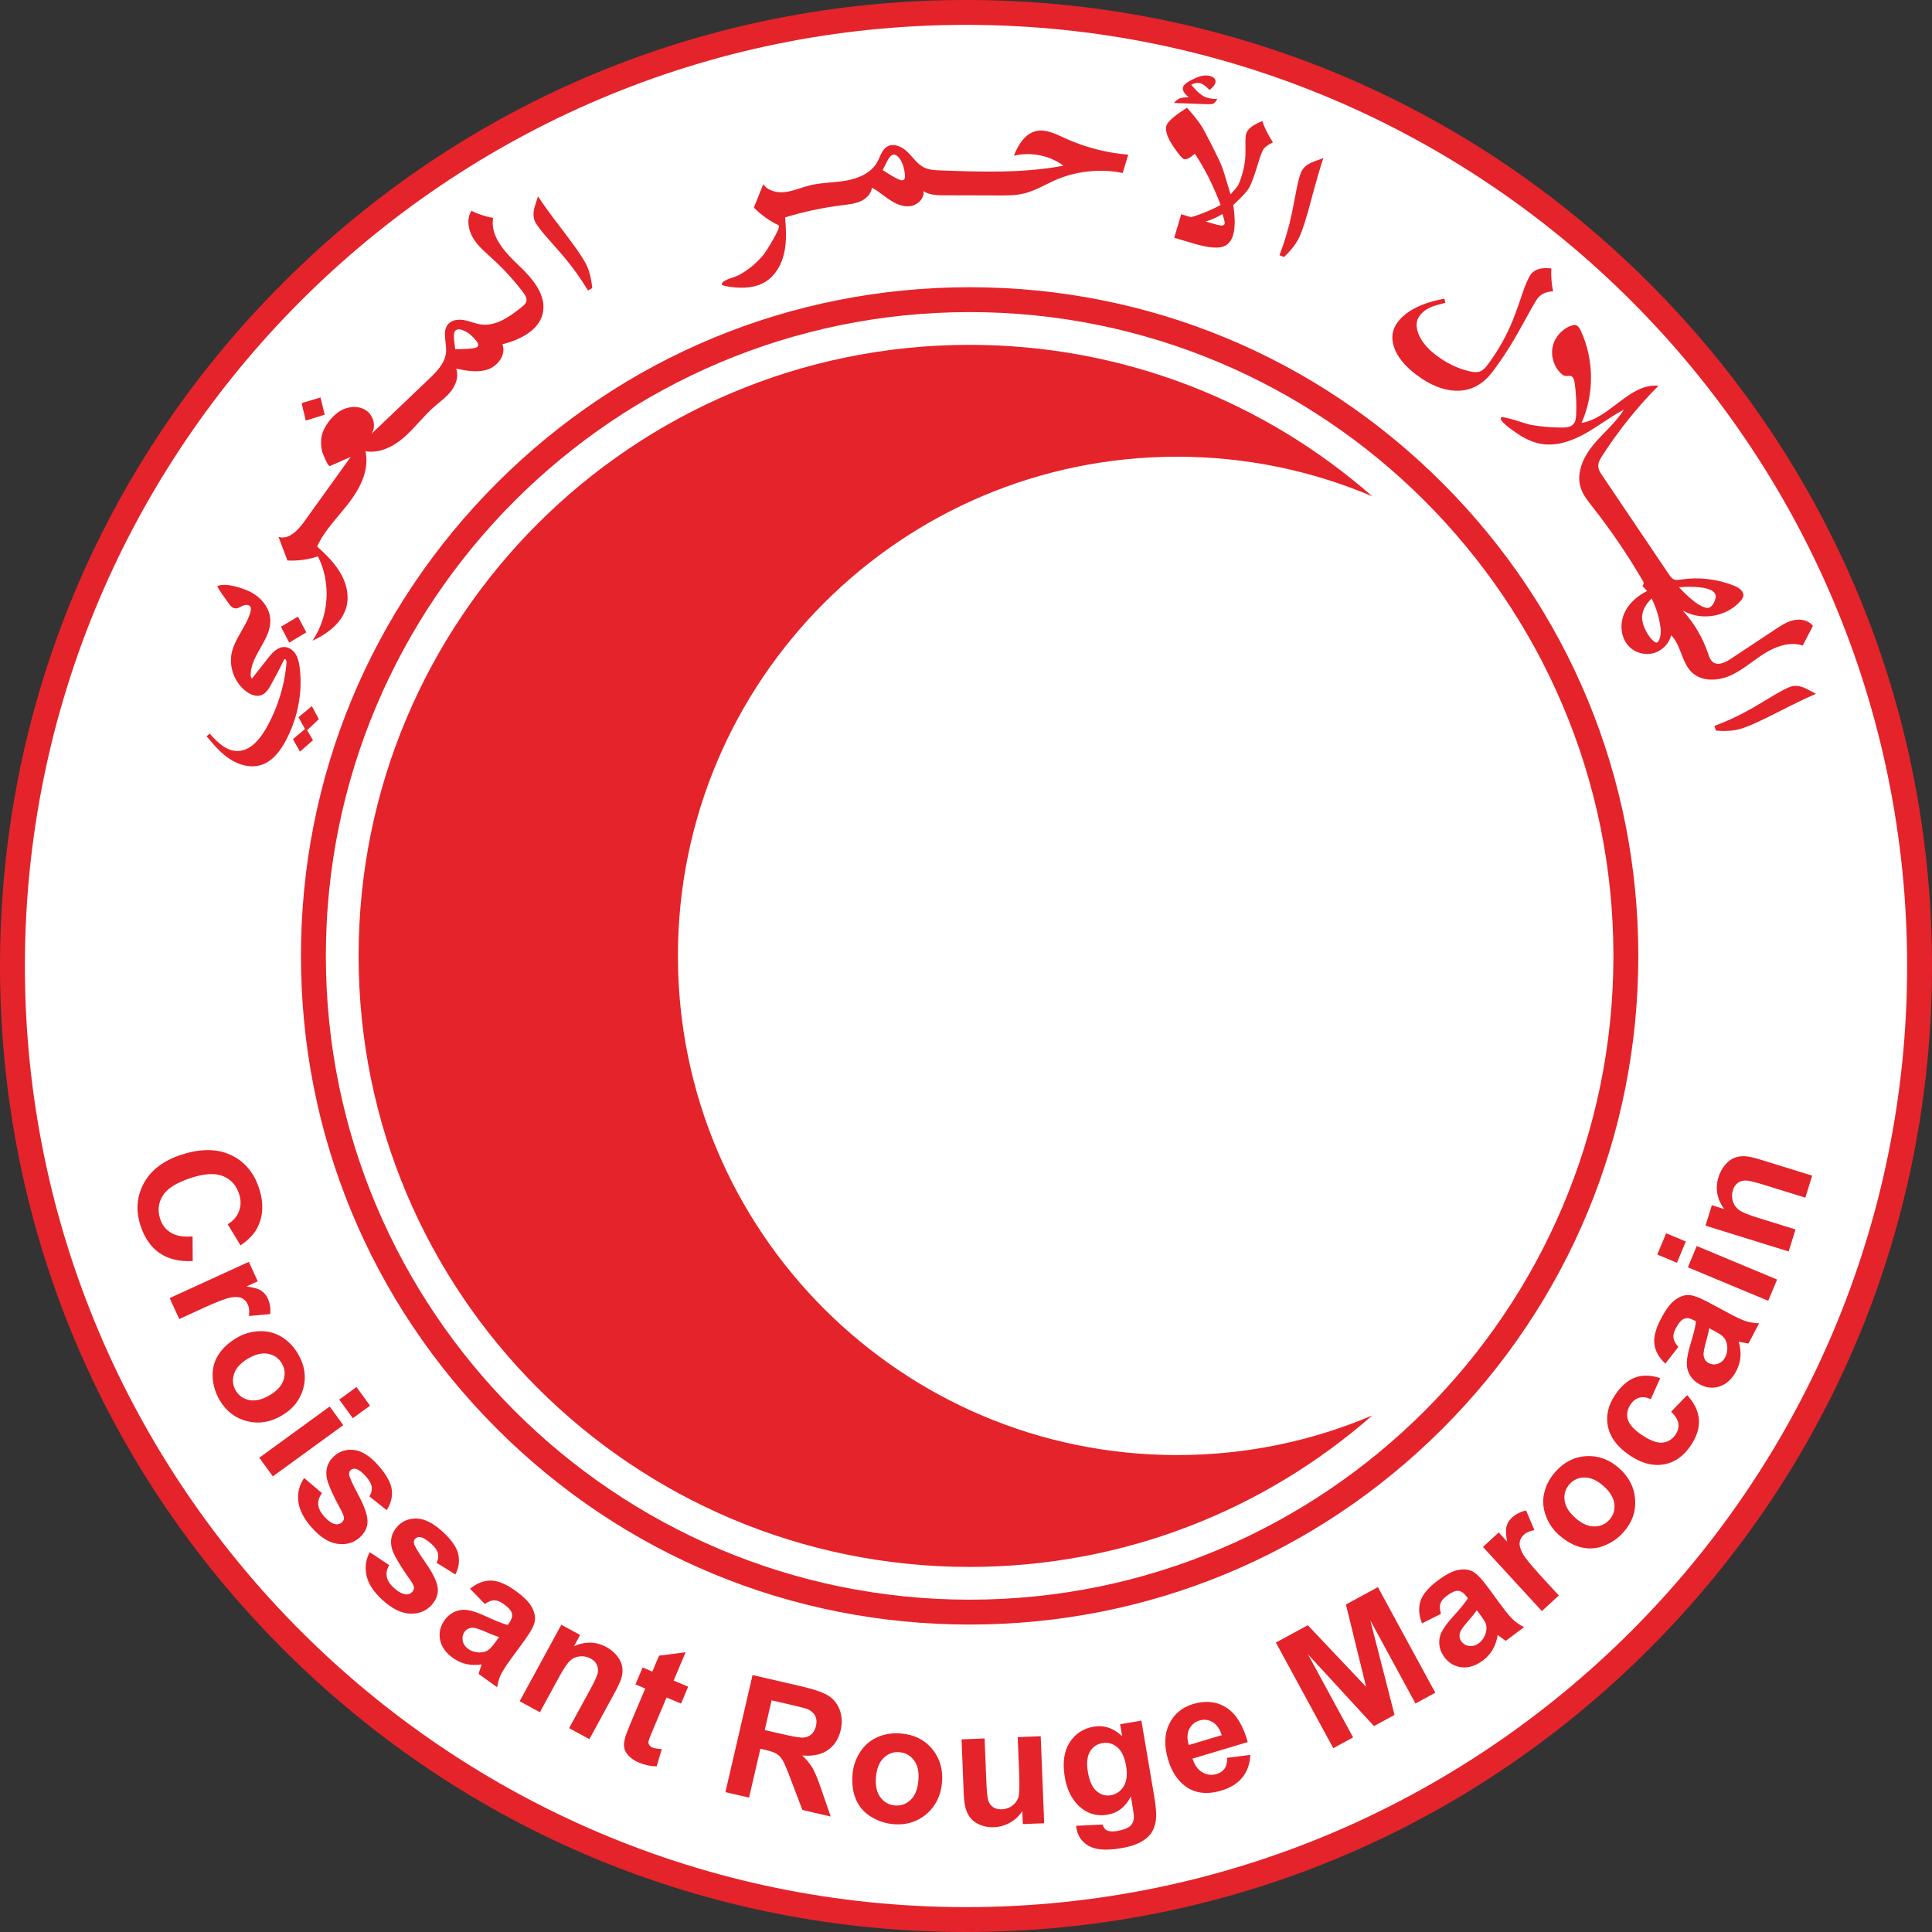 <?xml version="1.0" encoding="UTF-8"?>
<svg xmlns="http://www.w3.org/2000/svg" xmlns:xlink="http://www.w3.org/1999/xlink" width="514.74pt" height="514.74pt" viewBox="0 0 514.74 514.74" version="1.1">
<rect x="0" y="0" width="514.74" height="514.74" fill="#333333" stroke="none"/>
<defs>
<clipPath id="clip1">
  <path d="M 0 0 L 514.738 0 L 514.738 514.738 L 0 514.738 Z M 0 0 "/>
</clipPath>
</defs>
<g id="surface1">
<path style=" stroke:none;fill-rule:nonzero;fill:rgb(100%,100%,100%);fill-opacity:1;" d="M 511.43 257.367 C 511.43 397.68 397.684 511.426 257.371 511.426 C 117.059 511.426 3.316 397.68 3.316 257.367 C 3.316 117.055 117.059 3.309 257.371 3.309 C 397.684 3.309 511.43 117.055 511.43 257.367 "/>
<g clip-path="url(#clip1)" clip-rule="nonzero">
<path style=" stroke:none;fill-rule:nonzero;fill:rgb(89.799%,13.699%,16.499%);fill-opacity:1;" d="M 257.371 6.625 C 119.113 6.625 6.629 119.109 6.629 257.367 C 6.629 395.629 119.113 508.113 257.371 508.113 C 395.633 508.113 508.117 395.629 508.117 257.367 C 508.117 119.109 395.633 6.625 257.371 6.625 M 257.371 514.738 C 188.625 514.738 123.992 487.969 75.383 439.359 C 26.773 390.746 0 326.113 0 257.367 C 0 188.621 26.773 123.988 75.383 75.379 C 123.992 26.77 188.625 -0.004 257.371 -0.004 C 326.117 -0.004 390.75 26.77 439.363 75.379 C 487.973 123.988 514.742 188.621 514.742 257.367 C 514.742 326.113 487.973 390.746 439.363 439.359 C 390.75 487.969 326.117 514.738 257.371 514.738 "/>
</g>
<path style=" stroke:none;fill-rule:nonzero;fill:rgb(100%,100%,100%);fill-opacity:1;" d="M 433.176 254.676 C 433.176 351.234 354.898 429.516 258.34 429.516 C 161.777 429.516 83.5 351.234 83.5 254.676 C 83.5 158.113 161.777 79.836 258.34 79.836 C 354.898 79.836 433.176 158.113 433.176 254.676 "/>
<path style=" stroke:none;fill-rule:nonzero;fill:rgb(89.799%,13.699%,16.499%);fill-opacity:1;" d="M 258.34 83.152 C 163.758 83.152 86.816 160.098 86.816 254.676 C 86.816 349.254 163.758 426.199 258.34 426.199 C 352.918 426.199 429.863 349.254 429.863 254.676 C 429.863 160.098 352.918 83.152 258.34 83.152 M 258.34 432.828 C 210.754 432.828 166.016 414.297 132.367 380.648 C 98.719 347 80.184 302.262 80.184 254.676 C 80.184 207.09 98.719 162.352 132.367 128.703 C 166.016 95.055 210.754 76.523 258.34 76.523 C 305.926 76.523 350.664 95.055 384.312 128.703 C 417.961 162.352 436.492 207.09 436.492 254.676 C 436.492 302.262 417.961 347 384.312 380.648 C 350.664 414.297 305.926 432.828 258.34 432.828 "/>
<path style=" stroke:none;fill-rule:nonzero;fill:rgb(89.799%,13.699%,16.499%);fill-opacity:1;" d="M 83.09 188.137 L 79.531 191.078 L 81.254 194.23 L 78.039 196.93 L 79.918 200.254 L 83.391 197.203 L 81.82 194.559 L 84.945 191.598 "/>
<path style=" stroke:none;fill-rule:nonzero;fill:rgb(89.799%,13.699%,16.499%);fill-opacity:1;" d="M 80.062 180.605 C 80.031 179.711 79.961 178.82 79.852 177.93 C 79.699 176.703 79.461 175.465 78.836 174.398 C 78.215 173.336 77.137 172.469 75.906 172.391 C 74.02 172.273 72.539 173.906 71.371 175.395 C 69.957 177.195 68.543 178.992 67.129 180.793 C 66.789 180.445 66.754 179.902 66.781 179.41 C 67.094 174.27 72.273 170.219 72.02 165.07 C 71.863 161.953 69.613 159.219 66.848 157.777 C 64.785 156.695 60.07 155.121 57.871 156.176 C 58.637 157.723 59.836 159.156 60.812 160.59 C 61.266 161.258 61.82 161.988 62.621 162.086 C 63.344 162.176 64.004 161.715 64.66 161.406 C 65.32 161.098 66.238 161 66.656 161.594 C 66.941 162 66.855 162.551 66.727 163.031 C 65.68 166.871 62.629 169.953 61.758 173.836 C 60.91 177.625 62.453 181.84 65.547 184.184 C 66.73 185.078 68.309 185.723 69.691 185.184 C 70.848 184.73 71.555 183.586 72.16 182.504 C 73.426 180.25 74.621 177.961 75.742 175.633 C 76.176 175.5 76.375 176.156 76.336 176.609 C 75.801 182.766 73.91 188.801 70.836 194.164 C 69.156 197.098 66.59 200.117 63.211 200.094 C 60.219 200.07 57.852 197.668 55.852 195.445 C 55.582 195.684 55.316 195.926 55.047 196.168 C 56.91 198.395 58.816 200.652 61.246 202.246 C 63.676 203.836 66.754 204.688 69.527 203.824 C 72.57 202.879 74.664 200.109 76.16 197.293 C 78.867 192.188 80.273 186.375 80.062 180.605 "/>
<path style=" stroke:none;fill-rule:nonzero;fill:rgb(89.799%,13.699%,16.499%);fill-opacity:1;" d="M 81.613 168.484 L 79.383 164.285 L 74.844 166.98 L 77.059 171.207 Z M 81.613 168.484 "/>
<path style=" stroke:none;fill-rule:nonzero;fill:rgb(89.799%,13.699%,16.499%);fill-opacity:1;" d="M 86.504 110.473 L 85.391 105.898 L 80.359 107.398 L 81.473 112.062 Z M 86.504 110.473 "/>
<path style=" stroke:none;fill-rule:nonzero;fill:rgb(89.799%,13.699%,16.499%);fill-opacity:1;" d="M 127.133 92.449 C 126.641 92.84 124.684 93.031 121.266 93.027 C 121.176 92.125 121.074 91.234 120.965 90.348 C 120.848 89.117 120.996 88.336 121.418 88 C 121.891 87.625 122.633 87.66 123.641 88.109 C 124.801 88.633 125.898 89.547 126.93 90.848 C 127.504 91.566 127.57 92.102 127.133 92.449 M 136.996 69.543 C 133.746 66.316 130.648 62.449 131.375 58.055 C 129.367 57.707 127.41 57.07 125.586 56.168 C 124.246 58.355 124.738 61.27 126.066 63.461 C 127.395 65.656 129.422 67.316 131.312 69.043 C 134.254 71.73 136.945 74.688 139.355 77.859 C 139.895 78.566 140.445 79.418 140.23 80.281 C 140.066 80.93 139.52 81.387 138.996 81.805 C 135.859 84.309 132.238 86.957 128.254 86.457 C 126.727 86.266 125.293 85.609 123.785 85.312 C 122.273 85.016 120.52 85.156 119.473 86.281 C 117.691 88.195 119.055 91.266 118.832 93.871 C 118.59 96.734 116.375 98.984 114.297 100.969 C 109.156 105.867 104.02 110.77 98.883 115.668 C 100.363 113.719 99.516 110.613 97.457 109.289 C 95.398 107.965 92.582 108.258 90.508 109.555 C 88.371 110.898 86.152 113.77 85.68 116.281 C 85.418 117.668 85.504 119.121 85.883 120.48 C 85.992 120.871 87.395 124.391 87.906 124.164 C 89.754 123.352 91.598 122.539 93.445 121.723 C 89.305 127.484 85.164 133.242 81.027 139.004 C 79.371 141.305 76.906 143.902 74.203 143.039 C 74.996 145.137 75.789 147.238 76.582 149.336 C 79.328 149.465 82.098 149.094 84.711 148.242 C 88.254 155.266 87.68 164.191 83.262 170.699 C 87.371 168.824 91.387 165.746 92.379 161.34 C 93.055 158.332 92.188 155.137 90.602 152.492 C 89.023 149.848 86.773 147.672 84.488 145.605 C 86.52 141.148 90.156 137.672 93.113 133.773 C 96.074 129.875 98.469 124.984 97.363 120.219 C 101.051 120.875 104.766 119.02 107.594 116.566 C 110.426 114.113 112.672 111.051 115.469 108.562 C 117.066 107.137 118.852 105.895 120.172 104.211 C 121.488 102.523 122.289 100.227 121.539 98.223 C 124.348 98.793 127.32 99.355 130.023 98.406 C 132.73 97.461 134.914 94.402 133.859 91.738 C 138.441 90.531 143.508 88.152 144.594 83.539 C 145.742 78.664 141.855 74.172 138.219 70.723 C 137.812 70.34 137.402 69.945 136.996 69.543 "/>
<path style=" stroke:none;fill-rule:nonzero;fill:rgb(89.799%,13.699%,16.499%);fill-opacity:1;" d="M 150.047 61.535 C 146.992 57.555 144.75 54.488 143.328 52.328 C 142.723 54.145 142.363 55.344 142.262 55.914 C 142.016 57.242 142.156 58.371 142.684 59.309 C 143.168 60.18 144.082 61.383 145.422 62.914 C 146.926 64.648 148.441 66.379 149.965 68.098 C 152.48 71.059 154.707 74.156 156.652 77.391 L 157.781 76.762 C 157.539 74.004 156.902 71.695 155.859 69.836 C 154.848 68.031 152.91 65.262 150.047 61.535 "/>
<path style=" stroke:none;fill-rule:nonzero;fill:rgb(89.799%,13.699%,16.499%);fill-opacity:1;" d="M 240.398 48.043 C 239.773 48.102 238.031 47.188 235.176 45.309 C 235.594 44.508 235.996 43.703 236.391 42.902 C 236.969 41.809 237.523 41.238 238.059 41.191 C 238.66 41.137 239.262 41.57 239.859 42.5 C 240.539 43.574 240.957 44.941 241.105 46.594 C 241.191 47.512 240.953 47.992 240.398 48.043 M 284.789 37.285 C 284.402 37.121 284.016 36.949 283.633 36.773 C 281.195 35.656 278.57 34.309 275.969 34.941 C 273.012 35.664 271.25 38.664 270.121 41.492 C 274.633 40.398 279.609 41.395 283.348 44.145 C 272.613 46.184 261.582 45.801 250.66 45.41 C 249.129 45.355 247.543 45.289 246.172 44.605 C 244.371 43.707 243.234 41.91 241.801 40.5 C 240.363 39.094 238.125 38.035 236.387 39.043 C 234.934 39.887 234.523 41.746 233.703 43.211 C 232.09 46.094 228.719 47.539 225.465 48.117 C 222.211 48.695 218.848 48.609 215.645 49.414 C 213.508 49.953 211.465 50.883 209.281 51.16 C 207.098 51.438 204.609 50.898 203.352 49.09 C 202.52 51.16 201.684 53.23 200.848 55.305 C 202.758 57.246 205.004 58.855 207.457 60.031 C 208.266 60.422 204.082 67.035 203.617 67.617 C 201.789 69.918 199.496 71.855 196.91 73.258 C 195.711 73.906 194.066 74.172 192.965 74.898 C 191.262 76.02 193.195 76.23 194.543 76.426 C 197.816 76.895 201.383 76.793 204.223 74.887 C 206.793 73.164 208.344 70.207 208.977 67.172 C 209.609 64.141 209.43 61.004 209.176 57.914 C 214.184 56.391 219.32 55.301 224.516 54.66 C 226.141 54.461 227.805 54.293 229.293 53.617 C 230.785 52.941 232.102 51.637 232.309 50.012 C 234.035 50.91 235.496 52.238 237.121 53.305 C 238.75 54.371 240.672 55.203 242.598 54.914 C 244.52 54.621 246.309 52.859 246.031 50.934 C 247.672 51.992 249.746 52.031 251.699 52.035 C 256.469 52.051 261.23 52.062 265.996 52.074 C 268.352 52.082 270.734 52.082 273.012 51.504 C 275.852 50.785 278.383 49.207 281.062 48.031 C 286.695 45.555 293.094 44.867 299.121 46.09 C 299.613 44.461 300.102 42.836 300.594 41.207 C 295.16 40.762 289.801 39.434 284.789 37.285 "/>
<path style=" stroke:none;fill-rule:nonzero;fill:rgb(89.799%,13.699%,16.499%);fill-opacity:1;" d="M 323.289 27.602 C 323.59 27.453 323.941 27.023 324.344 26.309 C 323.648 26.449 322.676 26.332 321.426 25.965 C 320.312 25.637 318.961 24.504 317.375 22.566 C 318.285 22.102 319.121 21.98 319.883 22.207 C 320.484 22.383 321.277 22.977 322.27 23.98 C 323.141 23.242 323.645 22.645 323.777 22.195 C 324.055 21.258 323.602 20.613 322.418 20.266 C 321.324 19.941 320.023 20.117 318.516 20.793 C 316.508 21.688 315.395 22.492 315.184 23.203 C 314.953 23.988 315.461 24.895 316.711 25.914 C 315.621 25.922 314.84 26.012 314.375 26.188 C 313.91 26.367 313.363 26.781 312.734 27.43 L 321.371 27.754 C 322.352 27.797 322.992 27.746 323.289 27.602 "/>
<path style=" stroke:none;fill-rule:nonzero;fill:rgb(89.799%,13.699%,16.499%);fill-opacity:1;" d="M 326.289 59.621 C 326.176 59.996 325.828 60.148 325.242 60.078 C 324.82 60.035 324.027 59.84 322.867 59.496 L 321.23 59.016 C 322.688 58.59 324.184 57.922 325.715 57.008 L 325.891 57.641 C 326.223 58.734 326.355 59.398 326.289 59.621 M 331.98 35.684 C 331.836 36.172 331.785 37.543 331.836 39.801 C 331.883 42.059 331.605 44.207 331.004 46.25 C 330.562 47.75 330.184 48.777 329.871 49.34 C 329.586 49.824 328.906 50.633 327.848 51.766 C 326.672 47.773 325.91 45.309 325.555 44.379 C 325.199 43.449 324.27 41.5 322.77 38.527 C 321.512 36.059 320.621 34.398 320.094 33.551 C 319.23 32.215 317.945 30.602 316.25 28.715 C 312.914 30.809 311.086 32.398 310.766 33.484 C 310.379 34.797 311.012 36.676 312.664 39.117 C 314.051 41.16 314.98 42.25 315.445 42.387 C 316.117 42.586 317.07 42.102 318.312 40.941 C 320.898 44.742 323.199 49.305 325.219 54.629 C 322.352 56.125 319.715 57.199 317.312 57.855 L 314.703 57.086 L 312.852 63.355 L 318.004 64.879 C 321.508 65.914 324.062 66.211 325.672 65.77 C 327.07 65.387 328.031 64.316 328.551 62.555 C 329.094 60.715 329.102 58.066 328.57 54.609 C 330.762 52.609 332.148 51.113 332.73 50.125 C 333.395 49.035 334.23 46.777 335.246 43.344 C 335.797 41.473 336.285 40.238 336.699 39.648 C 337.102 39.113 337.914 38.539 339.141 37.922 C 337.742 35.758 336.809 33.871 336.336 32.266 C 333.816 33.234 332.367 34.375 331.98 35.684 "/>
<path style=" stroke:none;fill-rule:nonzero;fill:rgb(89.799%,13.699%,16.499%);fill-opacity:1;" d="M 346.66 45.875 C 346.27 46.793 345.875 48.25 345.48 50.25 C 345.023 52.5 344.586 54.754 344.152 57.012 C 343.344 60.812 342.254 64.469 340.883 67.984 L 342.07 68.488 C 344.105 66.617 345.539 64.699 346.379 62.742 C 347.188 60.836 348.195 57.609 349.398 53.066 C 350.68 48.219 351.742 44.566 352.578 42.121 C 350.77 42.754 349.605 43.199 349.086 43.469 C 347.891 44.086 347.078 44.887 346.66 45.875 "/>
<path style=" stroke:none;fill-rule:nonzero;fill:rgb(89.799%,13.699%,16.499%);fill-opacity:1;" d="M 409.609 79.559 C 410.531 78.344 411.926 77.695 413.797 77.617 C 413.391 75.84 413.227 73.805 413.305 71.508 C 410.691 71.219 408.883 71.738 407.879 73.062 C 407.219 73.938 406.426 75.75 405.504 78.512 C 404.254 82.242 403.211 85.047 402.379 86.914 C 400.711 90.656 398.66 94.133 396.23 97.34 C 395.559 98.23 394.891 98.781 394.227 99.004 C 393.562 99.227 392.641 99.195 391.457 98.91 C 388.359 98.18 385.422 96.766 382.641 94.66 C 380.34 92.918 378.781 91.051 377.969 89.062 C 377.156 87.074 377.254 85.418 378.254 84.094 C 379.012 83.098 380.004 82.344 381.238 81.828 C 381.863 81.543 383.148 81.156 385.094 80.668 L 384.824 79.578 C 378.859 80.676 374.715 82.762 372.391 85.828 C 370.879 87.824 370.562 90.078 371.441 92.598 C 372.324 95.113 374.281 97.523 377.324 99.828 C 380.922 102.551 384.422 103.977 387.828 104.105 C 391.734 104.223 395.008 102.543 397.637 99.066 C 400.328 95.516 402.879 91.531 405.289 87.117 C 407.695 82.703 409.137 80.184 409.609 79.559 "/>
<path style=" stroke:none;fill-rule:nonzero;fill:rgb(89.799%,13.699%,16.499%);fill-opacity:1;" d="M 447.312 156.453 C 448.543 156.355 449.699 156.32 450.781 156.344 C 451.863 156.363 452.828 156.445 453.68 156.59 C 454.527 156.734 455.23 156.938 455.789 157.195 C 456.344 157.457 456.73 157.793 456.945 158.203 C 457.09 158.473 457.137 158.785 457.098 159.148 C 457.055 159.512 456.957 159.871 456.805 160.23 C 456.648 160.59 456.453 160.914 456.223 161.207 C 455.988 161.5 455.754 161.711 455.512 161.836 C 454.906 162.156 453.91 161.891 452.527 161.043 C 451.141 160.195 449.402 158.664 447.312 156.453 M 442.461 168.605 C 442.434 169.078 442.367 169.492 442.27 169.848 C 442.168 170.203 442.051 170.492 441.914 170.723 C 441.785 170.949 441.656 171.098 441.535 171.16 C 441.379 171.242 441.18 171.215 440.941 171.078 C 440.703 170.938 440.445 170.727 440.164 170.441 C 439.879 170.156 439.598 169.812 439.32 169.406 C 439.039 169.004 438.781 168.574 438.547 168.121 C 437.633 166.391 437.32 164.844 437.605 163.473 C 437.887 162.102 438.703 160.758 440.043 159.449 C 440.77 160.957 441.309 162.324 441.652 163.547 C 442 164.773 442.242 165.938 442.387 167.047 C 442.461 167.609 442.484 168.129 442.461 168.605 M 468.023 175.496 C 468.691 175.023 469.371 174.559 470.066 174.121 C 473.117 172.211 476.883 170.855 480.297 172 C 481.203 170.254 482.105 168.508 483.012 166.762 C 481.906 165.273 479.793 164.836 477.977 165.215 C 476.164 165.594 474.566 166.637 473.02 167.66 C 469.051 170.289 465.078 172.918 461.109 175.547 C 459.688 176.488 457.773 177.43 456.398 176.422 C 455.664 175.879 455.367 174.945 455.074 174.082 C 453.637 169.859 451.32 165.941 448.316 162.645 C 453.191 165.508 460.039 164.383 463.734 160.105 C 464.066 159.727 464.383 159.301 464.465 158.805 C 464.672 157.512 463.289 156.57 462.074 156.078 C 457.602 154.27 452.641 153.684 447.871 154.402 C 447.238 154.496 446.57 154.609 445.98 154.363 C 445.391 154.117 444.996 153.555 444.641 153.023 C 438.73 144.266 432.824 135.504 426.918 126.742 C 426.398 125.973 425.863 125.152 425.82 124.227 C 425.777 123.215 426.336 122.289 426.879 121.438 C 431.199 114.715 436.227 108.445 441.855 102.773 C 434.148 102.059 429 111.418 421.363 112.684 C 424.809 104.949 424.723 95.727 421.141 88.059 C 420.848 87.438 420.453 86.758 419.781 86.613 C 419.434 86.539 419.07 86.629 418.734 86.738 C 416.254 87.559 414.27 89.746 413.695 92.297 C 413.121 94.848 413.977 97.672 415.867 99.477 C 416.219 99.812 416.633 100.129 417.117 100.18 C 417.578 100.23 418.051 100.043 418.492 100.176 C 419.188 100.383 419.422 101.234 419.523 101.953 C 419.926 104.758 420.066 107.598 419.938 110.426 C 419.898 111.355 419.797 112.367 419.156 113.043 C 418.422 113.824 417.227 113.914 416.156 113.914 C 413.34 113.914 410.527 113.664 407.758 113.172 C 406.727 112.988 400.477 110.754 399.949 111.215 C 399 112.039 403.703 115.148 404.426 115.629 C 406.387 116.93 408.551 117.965 410.898 118.309 C 414.871 118.891 418.887 117.453 422.387 115.484 C 425.891 113.52 429.07 111.008 432.633 109.152 C 430.469 112.676 427.145 115.316 424.516 118.508 C 421.883 121.695 419.887 125.961 421.129 129.906 C 421.73 131.824 423.023 133.43 424.266 135.008 C 429.242 141.34 433.777 148.023 437.828 154.988 C 438.121 155.484 437.594 156.461 437.391 155.922 L 438.855 157.461 C 436.09 158.801 433.645 161.012 432.559 163.887 C 431.473 166.762 431.973 170.312 434.203 172.426 C 435.879 174.016 438.422 174.637 440.641 173.996 C 442.863 173.359 444.688 171.484 445.262 169.246 C 447.945 171.992 448.02 176.609 450.84 179.215 C 453.484 181.656 457.719 181.453 461.008 179.988 C 463.551 178.855 465.746 177.113 468.023 175.496 "/>
<path style=" stroke:none;fill-rule:nonzero;fill:rgb(89.799%,13.699%,16.499%);fill-opacity:1;" d="M 480.484 183.156 C 479.227 182.676 478.09 182.609 477.07 182.953 C 476.129 183.277 474.781 183.957 473.027 184.996 C 471.051 186.164 469.078 187.34 467.109 188.527 C 463.742 190.465 460.289 192.094 456.762 193.422 L 457.176 194.645 C 459.93 194.906 462.316 194.695 464.332 194.008 C 466.293 193.34 469.367 191.938 473.551 189.797 C 478.016 187.512 481.441 185.863 483.824 184.855 C 482.145 183.93 481.031 183.363 480.484 183.156 "/>
<path style=" stroke:none;fill-rule:nonzero;fill:rgb(89.799%,13.699%,16.499%);fill-opacity:1;" d="M 51.309 329.414 L 51.34 335.992 C 47.715 336.148 44.754 335.422 42.457 333.816 C 40.156 332.207 38.477 329.77 37.422 326.496 C 36.117 322.449 36.43 318.676 38.355 315.18 C 40.281 311.684 43.645 309.16 48.438 307.617 C 53.512 305.98 57.875 306.02 61.527 307.734 C 65.176 309.453 67.691 312.445 69.066 316.715 C 70.27 320.441 70.141 323.828 68.688 326.867 C 67.832 328.672 66.293 330.312 64.078 331.793 L 60.66 326.172 C 62.125 325.301 63.129 324.148 63.676 322.711 C 64.223 321.27 64.23 319.734 63.703 318.098 C 62.977 315.84 61.574 314.266 59.5 313.383 C 57.426 312.496 54.57 312.641 50.941 313.809 C 47.086 315.051 44.566 316.629 43.375 318.543 C 42.188 320.453 41.949 322.52 42.664 324.738 C 43.191 326.375 44.164 327.613 45.582 328.457 C 47.004 329.301 48.91 329.617 51.309 329.414 "/>
<path style=" stroke:none;fill-rule:nonzero;fill:rgb(89.799%,13.699%,16.499%);fill-opacity:1;" d="M 47.762 351.434 L 45.203 345.852 L 66.293 336.188 L 68.668 341.371 L 65.668 342.746 C 67.492 342.984 68.793 343.352 69.566 343.855 C 70.344 344.355 70.938 345.059 71.348 345.957 C 71.93 347.23 72.141 348.613 71.98 350.113 L 66.32 350.617 C 66.5 349.398 66.402 348.383 66.035 347.574 C 65.676 346.793 65.156 346.23 64.477 345.887 C 63.797 345.539 62.824 345.469 61.559 345.676 C 60.289 345.879 57.863 346.805 54.273 348.445 "/>
<path style=" stroke:none;fill-rule:nonzero;fill:rgb(89.799%,13.699%,16.499%);fill-opacity:1;" d="M 66.051 361.98 C 64.074 363.152 62.836 364.523 62.344 366.086 C 61.848 367.648 62.008 369.121 62.824 370.496 C 63.641 371.875 64.855 372.719 66.461 373.027 C 68.066 373.336 69.871 372.898 71.875 371.711 C 73.828 370.551 75.055 369.191 75.551 367.637 C 76.051 366.078 75.895 364.609 75.074 363.23 C 74.258 361.855 73.043 361.008 71.438 360.691 C 69.824 360.375 68.031 360.805 66.051 361.98 M 63.125 356.402 C 64.879 355.359 66.832 354.785 68.984 354.68 C 71.141 354.57 73.117 355.051 74.922 356.121 C 76.727 357.195 78.211 358.707 79.367 360.66 C 81.156 363.68 81.645 366.734 80.828 369.828 C 80.012 372.918 78.105 375.352 75.113 377.129 C 72.094 378.918 69.016 379.43 65.875 378.656 C 62.734 377.887 60.285 376.023 58.535 373.07 C 57.449 371.238 56.828 369.25 56.668 367.102 C 56.512 364.949 56.977 362.969 58.059 361.156 C 59.145 359.348 60.832 357.762 63.125 356.402 "/>
<path style=" stroke:none;fill-rule:nonzero;fill:rgb(89.799%,13.699%,16.499%);fill-opacity:1;" d="M 90.387 372.887 L 94.977 369.543 L 98.59 374.508 L 93.996 377.848 Z M 69.078 388.383 L 87.84 374.734 L 91.453 379.699 L 72.691 393.348 "/>
<path style=" stroke:none;fill-rule:nonzero;fill:rgb(89.799%,13.699%,16.499%);fill-opacity:1;" d="M 81.031 393.785 L 85.785 397.816 C 85.055 398.797 84.723 399.793 84.781 400.805 C 84.84 401.812 85.344 402.863 86.289 403.949 C 87.332 405.148 88.336 405.859 89.301 406.078 C 89.961 406.219 90.551 406.062 91.066 405.613 C 91.418 405.309 91.613 404.945 91.652 404.523 C 91.672 404.102 91.426 403.406 90.914 402.445 C 88.488 397.992 87.18 394.969 86.988 393.379 C 86.73 391.172 87.441 389.336 89.121 387.871 C 90.637 386.555 92.434 386.043 94.508 386.34 C 96.582 386.641 98.715 388.047 100.902 390.562 C 102.988 392.957 104.148 395.074 104.383 396.918 C 104.613 398.762 104.16 400.57 103.016 402.336 L 98.406 398.676 C 98.926 397.895 99.137 397.086 99.047 396.246 C 98.957 395.41 98.488 394.508 97.648 393.543 C 96.586 392.324 95.656 391.598 94.855 391.367 C 94.309 391.227 93.844 391.32 93.457 391.656 C 93.129 391.945 92.98 392.344 93.02 392.852 C 93.074 393.535 93.898 395.355 95.48 398.309 C 97.07 401.262 97.883 403.582 97.918 405.266 C 97.938 406.949 97.211 408.434 95.738 409.715 C 94.133 411.109 92.172 411.641 89.852 411.305 C 87.531 410.969 85.23 409.488 82.945 406.863 C 80.871 404.48 79.711 402.172 79.469 399.941 C 79.223 397.711 79.746 395.656 81.031 393.785 "/>
<path style=" stroke:none;fill-rule:nonzero;fill:rgb(89.799%,13.699%,16.499%);fill-opacity:1;" d="M 98.504 413.539 L 103.691 416.988 C 103.082 418.051 102.867 419.078 103.043 420.074 C 103.219 421.07 103.84 422.055 104.906 423.023 C 106.078 424.094 107.16 424.684 108.145 424.789 C 108.816 424.852 109.383 424.629 109.844 424.121 C 110.156 423.777 110.309 423.395 110.301 422.973 C 110.27 422.551 109.945 421.891 109.324 420.992 C 106.398 416.852 104.746 414 104.375 412.441 C 103.859 410.281 104.352 408.375 105.852 406.727 C 107.203 405.242 108.93 404.523 111.023 404.582 C 113.121 404.637 115.402 405.785 117.867 408.031 C 120.219 410.168 121.613 412.137 122.059 413.941 C 122.508 415.746 122.262 417.59 121.332 419.48 L 116.328 416.379 C 116.754 415.543 116.871 414.715 116.684 413.895 C 116.496 413.07 115.926 412.23 114.98 411.367 C 113.781 410.281 112.773 409.668 111.953 409.531 C 111.395 409.453 110.941 409.605 110.598 409.98 C 110.305 410.305 110.207 410.719 110.301 411.219 C 110.438 411.891 111.465 413.605 113.383 416.355 C 115.301 419.102 116.379 421.312 116.609 422.98 C 116.824 424.652 116.273 426.211 114.961 427.652 C 113.527 429.227 111.641 429.98 109.301 429.918 C 106.953 429.852 104.496 428.648 101.922 426.305 C 99.586 424.18 98.164 422.023 97.664 419.836 C 97.164 417.645 97.445 415.547 98.504 413.539 "/>
<path style=" stroke:none;fill-rule:nonzero;fill:rgb(89.799%,13.699%,16.499%);fill-opacity:1;" d="M 132.953 436.172 C 132.16 435.93 130.969 435.457 129.371 434.762 C 127.773 434.066 126.66 433.707 126.027 433.684 C 125.047 433.68 124.301 434.031 123.793 434.742 C 123.293 435.441 123.121 436.234 123.277 437.113 C 123.434 437.996 123.914 438.727 124.719 439.305 C 125.617 439.945 126.688 440.266 127.93 440.262 C 128.855 440.242 129.648 439.977 130.305 439.461 C 130.738 439.129 131.387 438.363 132.242 437.168 Z M 129.176 427.34 L 125.234 423.281 C 127.051 421.82 128.891 421.098 130.762 421.113 C 132.633 421.129 134.793 422.012 137.246 423.77 C 139.473 425.363 140.938 426.812 141.652 428.121 C 142.363 429.43 142.648 430.645 142.516 431.777 C 142.375 432.902 141.531 434.551 139.98 436.719 L 135.754 442.508 C 134.566 444.164 133.77 445.441 133.367 446.344 C 132.961 447.246 132.656 448.305 132.449 449.52 L 127.516 445.98 C 127.621 445.555 127.812 444.949 128.09 444.164 C 128.219 443.809 128.301 443.57 128.332 443.449 C 126.887 443.668 125.527 443.637 124.262 443.355 C 122.992 443.074 121.809 442.539 120.707 441.75 C 118.766 440.359 117.613 438.738 117.25 436.883 C 116.887 435.027 117.281 433.293 118.434 431.684 C 119.195 430.617 120.133 429.852 121.238 429.383 C 122.348 428.91 123.52 428.781 124.754 428.996 C 125.988 429.207 127.59 429.77 129.555 430.676 C 132.203 431.906 134.109 432.656 135.281 432.926 L 135.637 432.426 C 136.324 431.469 136.578 430.613 136.398 429.867 C 136.215 429.117 135.469 428.273 134.156 427.332 C 133.266 426.695 132.449 426.375 131.699 426.367 C 130.953 426.359 130.113 426.684 129.176 427.34 "/>
<path style=" stroke:none;fill-rule:nonzero;fill:rgb(89.799%,13.699%,16.499%);fill-opacity:1;" d="M 157.023 463.367 L 151.633 460.43 L 157.297 450.035 C 158.496 447.836 159.156 446.348 159.277 445.578 C 159.398 444.805 159.297 444.102 158.977 443.461 C 158.652 442.82 158.125 442.301 157.398 441.902 C 156.465 441.395 155.484 441.195 154.465 441.301 C 153.445 441.41 152.566 441.809 151.832 442.504 C 151.098 443.199 150.109 444.684 148.871 446.961 L 143.844 456.191 L 138.453 453.254 L 149.551 432.879 L 154.559 435.605 L 152.93 438.598 C 155.961 437.266 158.824 437.332 161.523 438.805 C 162.715 439.453 163.684 440.258 164.434 441.223 C 165.188 442.188 165.633 443.141 165.777 444.082 C 165.918 445.02 165.859 445.965 165.598 446.918 C 165.336 447.871 164.777 449.133 163.922 450.707 "/>
<path style=" stroke:none;fill-rule:nonzero;fill:rgb(89.799%,13.699%,16.499%);fill-opacity:1;" d="M 183.348 449.383 L 181.445 453.891 L 177.582 452.262 L 173.949 460.879 C 173.215 462.625 172.824 463.656 172.777 463.977 C 172.727 464.297 172.797 464.605 172.98 464.902 C 173.16 465.203 173.441 465.43 173.816 465.59 C 174.34 465.809 175.176 465.945 176.32 466.004 L 174.953 470.594 C 173.402 470.605 171.793 470.258 170.129 469.559 C 169.109 469.129 168.262 468.566 167.586 467.883 C 166.91 467.195 166.496 466.5 166.344 465.793 C 166.191 465.09 166.234 464.242 166.477 463.254 C 166.637 462.547 167.133 461.191 167.977 459.191 L 171.906 449.871 L 169.309 448.777 L 171.207 444.266 L 173.805 445.363 L 175.594 441.113 L 182.664 440.203 L 179.48 447.754 "/>
<path style=" stroke:none;fill-rule:nonzero;fill:rgb(89.799%,13.699%,16.499%);fill-opacity:1;" d="M 203.742 460.934 L 208.402 462.012 C 211.426 462.715 213.344 463.023 214.152 462.941 C 214.965 462.859 215.656 462.559 216.227 462.031 C 216.797 461.508 217.191 460.773 217.406 459.84 C 217.652 458.789 217.566 457.875 217.156 457.102 C 216.746 456.324 216.051 455.734 215.066 455.328 C 214.574 455.137 213.051 454.746 210.496 454.156 L 205.578 453.016 Z M 193.273 477.477 L 200.504 446.277 L 213.762 449.352 C 217.094 450.125 219.453 450.965 220.836 451.875 C 222.215 452.789 223.195 454.062 223.77 455.707 C 224.344 457.352 224.418 459.094 223.992 460.938 C 223.449 463.281 222.312 465.055 220.586 466.258 C 218.855 467.465 216.574 467.949 213.742 467.715 C 214.922 468.824 215.844 469.957 216.512 471.113 C 217.176 472.27 217.98 474.234 218.922 477.008 L 221.32 483.977 L 213.785 482.23 L 210.805 474.387 C 209.75 471.586 209 469.801 208.551 469.031 C 208.102 468.262 207.57 467.684 206.957 467.297 C 206.344 466.906 205.312 466.543 203.867 466.207 L 202.59 465.914 L 199.57 478.938 "/>
<path style=" stroke:none;fill-rule:nonzero;fill:rgb(89.799%,13.699%,16.499%);fill-opacity:1;" d="M 233.391 473.438 C 233.191 475.73 233.582 477.531 234.562 478.844 C 235.547 480.16 236.836 480.887 238.43 481.023 C 240.023 481.164 241.418 480.672 242.605 479.547 C 243.789 478.422 244.484 476.699 244.688 474.379 C 244.887 472.113 244.496 470.328 243.523 469.012 C 242.547 467.699 241.262 466.973 239.668 466.836 C 238.07 466.695 236.676 467.188 235.48 468.312 C 234.285 469.438 233.59 471.145 233.391 473.438 M 227.152 472.562 C 227.328 470.531 228 468.609 229.164 466.797 C 230.336 464.984 231.879 463.656 233.801 462.816 C 235.723 461.973 237.816 461.652 240.078 461.852 C 243.578 462.152 246.344 463.539 248.379 466.004 C 250.414 468.473 251.281 471.438 250.98 474.906 C 250.676 478.402 249.293 481.199 246.84 483.305 C 244.383 485.406 241.441 486.309 238.016 486.012 C 235.898 485.824 233.922 485.172 232.082 484.047 C 230.242 482.918 228.902 481.391 228.062 479.453 C 227.223 477.516 226.918 475.219 227.152 472.562 "/>
<path style=" stroke:none;fill-rule:nonzero;fill:rgb(89.799%,13.699%,16.499%);fill-opacity:1;" d="M 272.504 485.988 L 272.363 482.516 C 271.57 483.785 270.5 484.805 269.152 485.574 C 267.805 486.34 266.367 486.758 264.84 486.816 C 263.281 486.879 261.871 486.59 260.605 485.957 C 259.344 485.32 258.41 484.395 257.809 483.184 C 257.207 481.969 256.859 480.266 256.773 478.086 L 256.191 463.414 L 262.328 463.172 L 262.75 473.824 C 262.879 477.082 263.07 479.078 263.324 479.805 C 263.578 480.531 264.016 481.094 264.629 481.5 C 265.242 481.906 266.008 482.09 266.926 482.055 C 267.973 482.012 268.898 481.688 269.707 481.082 C 270.512 480.473 271.051 479.738 271.324 478.871 C 271.594 478.012 271.664 475.918 271.535 472.602 L 271.145 462.82 L 277.277 462.578 L 278.199 485.762 "/>
<path style=" stroke:none;fill-rule:nonzero;fill:rgb(89.799%,13.699%,16.499%);fill-opacity:1;" d="M 289.844 472.113 C 290.254 474.539 291.023 476.234 292.156 477.203 C 293.285 478.172 294.543 478.539 295.922 478.305 C 297.398 478.055 298.551 477.266 299.375 475.938 C 300.199 474.609 300.418 472.809 300.031 470.539 C 299.633 468.172 298.848 466.496 297.676 465.512 C 296.504 464.527 295.172 464.164 293.68 464.414 C 292.227 464.66 291.129 465.426 290.379 466.715 C 289.629 468 289.449 469.801 289.844 472.113 M 286.711 486.445 L 293.766 486.113 C 294.016 486.898 294.375 487.406 294.844 487.637 C 295.488 487.973 296.43 488.035 297.668 487.824 C 299.246 487.559 300.391 487.121 301.102 486.512 C 301.578 486.105 301.895 485.527 302.047 484.777 C 302.148 484.242 302.086 483.301 301.855 481.953 L 301.289 478.613 C 299.898 481.391 297.824 483.012 295.07 483.48 C 291.996 484 289.344 483.113 287.105 480.816 C 285.352 479.004 284.215 476.566 283.695 473.508 C 283.047 469.672 283.473 466.586 284.977 464.25 C 286.477 461.914 288.602 460.512 291.344 460.047 C 294.172 459.566 296.715 460.414 298.973 462.586 L 298.43 459.379 L 304.094 458.418 L 307.574 478.945 C 308.031 481.645 308.148 483.699 307.93 485.109 C 307.711 486.523 307.266 487.676 306.59 488.574 C 305.914 489.469 304.941 490.246 303.672 490.906 C 302.402 491.566 300.742 492.066 298.688 492.414 C 294.812 493.074 291.949 492.875 290.102 491.82 C 288.254 490.766 287.156 489.219 286.812 487.18 C 286.777 486.98 286.742 486.738 286.711 486.445 "/>
<path style=" stroke:none;fill-rule:nonzero;fill:rgb(89.799%,13.699%,16.499%);fill-opacity:1;" d="M 325.52 462.289 C 324.965 460.598 324.137 459.438 323.035 458.801 C 321.934 458.168 320.781 458.031 319.582 458.391 C 318.297 458.777 317.379 459.562 316.82 460.746 C 316.266 461.934 316.234 463.328 316.73 464.926 Z M 326.969 468.328 L 333.121 467.555 C 333.012 469.93 332.312 471.922 331.027 473.531 C 329.738 475.145 327.875 476.316 325.434 477.047 C 321.57 478.207 318.332 477.805 315.719 475.836 C 313.645 474.254 312.148 471.922 311.223 468.836 C 310.117 465.156 310.215 461.984 311.512 459.32 C 312.809 456.656 314.93 454.883 317.875 454 C 321.18 453.008 324.117 453.316 326.684 454.922 C 329.25 456.535 331.168 459.605 332.438 464.133 L 317.707 468.555 C 318.273 470.289 319.152 471.5 320.352 472.199 C 321.551 472.895 322.824 473.043 324.176 472.637 C 325.098 472.359 325.797 471.875 326.273 471.184 C 326.75 470.496 326.98 469.543 326.969 468.328 "/>
<path style=" stroke:none;fill-rule:nonzero;fill:rgb(89.799%,13.699%,16.499%);fill-opacity:1;" d="M 355.227 465.766 L 339.93 437.625 L 348.434 433.004 L 363.973 449.426 L 358.59 427.484 L 367.109 422.855 L 382.402 450.992 L 377.125 453.863 L 365.086 431.711 L 371.539 456.898 L 366.066 459.871 L 348.465 440.746 L 360.504 462.895 "/>
<path style=" stroke:none;fill-rule:nonzero;fill:rgb(89.799%,13.699%,16.499%);fill-opacity:1;" d="M 393.477 429.02 C 393.004 429.703 392.195 430.699 391.055 432.016 C 389.91 433.328 389.23 434.281 389.023 434.875 C 388.723 435.812 388.836 436.629 389.359 437.328 C 389.879 438.016 390.578 438.418 391.469 438.535 C 392.355 438.648 393.195 438.41 393.988 437.816 C 394.871 437.152 395.5 436.227 395.863 435.039 C 396.129 434.152 396.109 433.316 395.816 432.535 C 395.629 432.02 395.094 431.176 394.211 430 Z M 383.918 429.969 L 378.859 432.508 C 378.012 430.34 377.879 428.367 378.453 426.586 C 379.027 424.805 380.523 423.012 382.934 421.199 C 385.125 419.555 386.949 418.59 388.41 418.305 C 389.871 418.02 391.117 418.113 392.152 418.582 C 393.191 419.051 394.508 420.352 396.109 422.484 L 400.355 428.25 C 401.582 429.883 402.562 431.027 403.301 431.684 C 404.039 432.34 404.957 432.949 406.055 433.508 L 401.195 437.156 C 400.824 436.926 400.305 436.562 399.637 436.059 C 399.336 435.832 399.133 435.68 399.027 435.613 C 398.801 437.059 398.363 438.344 397.715 439.469 C 397.066 440.594 396.199 441.562 395.117 442.375 C 393.207 443.809 391.312 444.422 389.434 444.211 C 387.555 444 386.02 443.105 384.832 441.52 C 384.047 440.473 383.594 439.348 383.48 438.152 C 383.363 436.957 383.59 435.801 384.164 434.684 C 384.742 433.57 385.758 432.211 387.215 430.609 C 389.184 428.457 390.473 426.859 391.078 425.824 L 390.711 425.336 C 390.004 424.391 389.262 423.895 388.496 423.84 C 387.727 423.789 386.695 424.25 385.402 425.219 C 384.531 425.875 383.98 426.559 383.746 427.27 C 383.516 427.98 383.574 428.879 383.918 429.969 "/>
<path style=" stroke:none;fill-rule:nonzero;fill:rgb(89.799%,13.699%,16.499%);fill-opacity:1;" d="M 415.316 425.082 L 410.797 429.234 L 395.102 412.148 L 399.301 408.289 L 401.531 410.723 C 401.195 408.914 401.145 407.562 401.387 406.672 C 401.625 405.781 402.109 405 402.836 404.328 C 403.867 403.383 405.121 402.758 406.598 402.445 L 408.816 407.676 C 407.605 407.883 406.668 408.285 406.016 408.887 C 405.383 409.469 405.008 410.133 404.887 410.887 C 404.766 411.641 405 412.586 405.586 413.73 C 406.172 414.871 407.801 416.898 410.469 419.805 "/>
<path style=" stroke:none;fill-rule:nonzero;fill:rgb(89.799%,13.699%,16.499%);fill-opacity:1;" d="M 419.723 404.426 C 421.445 405.949 423.129 406.703 424.77 406.695 C 426.41 406.688 427.762 406.082 428.82 404.879 C 429.879 403.68 430.309 402.266 430.109 400.645 C 429.91 399.02 428.938 397.438 427.191 395.895 C 425.488 394.395 423.816 393.645 422.184 393.648 C 420.547 393.652 419.199 394.254 418.141 395.453 C 417.078 396.656 416.648 398.07 416.844 399.699 C 417.035 401.328 417.996 402.902 419.723 404.426 M 415.312 408.926 C 413.785 407.578 412.637 405.895 411.871 403.879 C 411.105 401.863 410.957 399.832 411.422 397.785 C 411.887 395.738 412.871 393.863 414.375 392.16 C 416.699 389.531 419.453 388.129 422.648 387.953 C 425.84 387.781 428.742 388.844 431.352 391.148 C 433.984 393.473 435.414 396.246 435.648 399.469 C 435.883 402.695 434.859 405.598 432.586 408.176 C 431.18 409.77 429.477 410.973 427.477 411.781 C 425.48 412.594 423.453 412.762 421.395 412.285 C 419.34 411.809 417.312 410.691 415.312 408.926 "/>
<path style=" stroke:none;fill-rule:nonzero;fill:rgb(89.799%,13.699%,16.499%);fill-opacity:1;" d="M 442.336 367.164 L 439.816 372.773 C 438.703 372.262 437.691 372.125 436.781 372.375 C 435.867 372.625 435.086 373.223 434.438 374.172 C 433.57 375.434 433.316 376.738 433.676 378.086 C 434.031 379.434 435.23 380.809 437.273 382.207 C 439.547 383.762 441.41 384.48 442.867 384.359 C 444.328 384.238 445.5 383.535 446.379 382.25 C 447.039 381.289 447.305 380.316 447.18 379.328 C 447.051 378.34 446.406 377.262 445.246 376.098 L 449.504 371.703 C 451.43 373.785 452.477 375.957 452.637 378.219 C 452.797 380.484 452.035 382.848 450.348 385.312 C 448.43 388.109 446.016 389.738 443.109 390.191 C 440.203 390.645 437.188 389.801 434.066 387.66 C 430.906 385.496 429.02 382.977 428.402 380.102 C 427.785 377.227 428.453 374.363 430.402 371.516 C 432.004 369.184 433.773 367.676 435.719 366.984 C 437.664 366.301 439.871 366.359 442.336 367.164 "/>
<path style=" stroke:none;fill-rule:nonzero;fill:rgb(89.799%,13.699%,16.499%);fill-opacity:1;" d="M 455.395 353.891 C 455.262 354.711 454.961 355.957 454.492 357.637 C 454.02 359.312 453.82 360.469 453.887 361.094 C 454.016 362.066 454.469 362.758 455.242 363.164 C 456.004 363.562 456.809 363.625 457.66 363.348 C 458.512 363.07 459.172 362.492 459.629 361.617 C 460.145 360.637 460.312 359.535 460.137 358.305 C 459.992 357.391 459.617 356.645 459.02 356.066 C 458.629 355.68 457.781 355.145 456.48 354.461 Z M 447.168 358.848 L 443.688 363.312 C 441.992 361.719 441.023 359.992 440.781 358.137 C 440.539 356.281 441.117 354.02 442.52 351.352 C 443.793 348.926 445.027 347.27 446.223 346.387 C 447.422 345.5 448.586 345.051 449.723 345.027 C 450.859 345.008 452.609 345.617 454.969 346.859 L 461.281 350.246 C 463.09 351.195 464.465 351.809 465.414 352.082 C 466.363 352.359 467.453 352.516 468.684 352.555 L 465.859 357.93 C 465.426 357.883 464.797 357.777 463.98 357.609 C 463.609 357.531 463.363 357.484 463.238 357.469 C 463.656 358.871 463.812 360.219 463.707 361.512 C 463.602 362.809 463.234 364.055 462.605 365.254 C 461.496 367.367 460.047 368.734 458.262 369.348 C 456.473 369.965 454.703 369.812 452.949 368.891 C 451.789 368.281 450.898 367.461 450.281 366.43 C 449.664 365.398 449.375 364.258 449.414 363.004 C 449.457 361.75 449.789 360.086 450.418 358.016 C 451.273 355.223 451.754 353.23 451.855 352.031 L 451.316 351.75 C 450.27 351.199 449.391 351.066 448.676 351.352 C 447.961 351.633 447.227 352.488 446.473 353.922 C 445.965 354.887 445.762 355.742 445.855 356.484 C 445.953 357.223 446.391 358.012 447.168 358.848 "/>
<path style=" stroke:none;fill-rule:nonzero;fill:rgb(89.799%,13.699%,16.499%);fill-opacity:1;" d="M 471.105 346.574 L 449.695 337.645 L 452.059 331.977 L 473.469 340.91 Z M 446.789 336.434 L 441.547 334.246 L 443.91 328.578 L 449.152 330.766 "/>
<path style=" stroke:none;fill-rule:nonzero;fill:rgb(89.799%,13.699%,16.499%);fill-opacity:1;" d="M 482.816 313.23 L 480.996 319.094 L 469.688 315.586 C 467.297 314.844 465.711 314.488 464.93 314.52 C 464.148 314.555 463.48 314.789 462.914 315.234 C 462.352 315.676 461.945 316.293 461.699 317.086 C 461.383 318.102 461.379 319.102 461.688 320.078 C 461.992 321.059 462.559 321.84 463.383 322.426 C 464.207 323.008 465.859 323.684 468.336 324.449 L 478.371 327.562 L 476.551 333.43 L 454.395 326.555 L 456.082 321.109 L 459.34 322.117 C 457.434 319.406 456.938 316.586 457.848 313.652 C 458.246 312.355 458.848 311.246 459.645 310.32 C 460.445 309.395 461.289 308.77 462.184 308.441 C 463.078 308.117 464.02 307.988 465.004 308.059 C 465.988 308.129 467.336 308.43 469.047 308.961 "/>
<path style=" stroke:none;fill-rule:nonzero;fill:rgb(89.799%,13.699%,16.499%);fill-opacity:1;" d="M 313.609 387.672 C 240.16 387.672 180.617 328.125 180.617 254.676 C 180.617 181.227 240.16 121.68 313.609 121.68 C 332.066 121.68 349.645 125.445 365.621 132.238 C 336.973 107.117 299.438 91.879 258.34 91.879 C 168.43 91.879 95.543 164.766 95.543 254.676 C 95.543 344.586 168.43 417.473 258.34 417.473 C 299.438 417.473 336.973 402.234 365.621 377.109 C 349.645 383.906 332.066 387.672 313.609 387.672 "/>
</g>
</svg>
